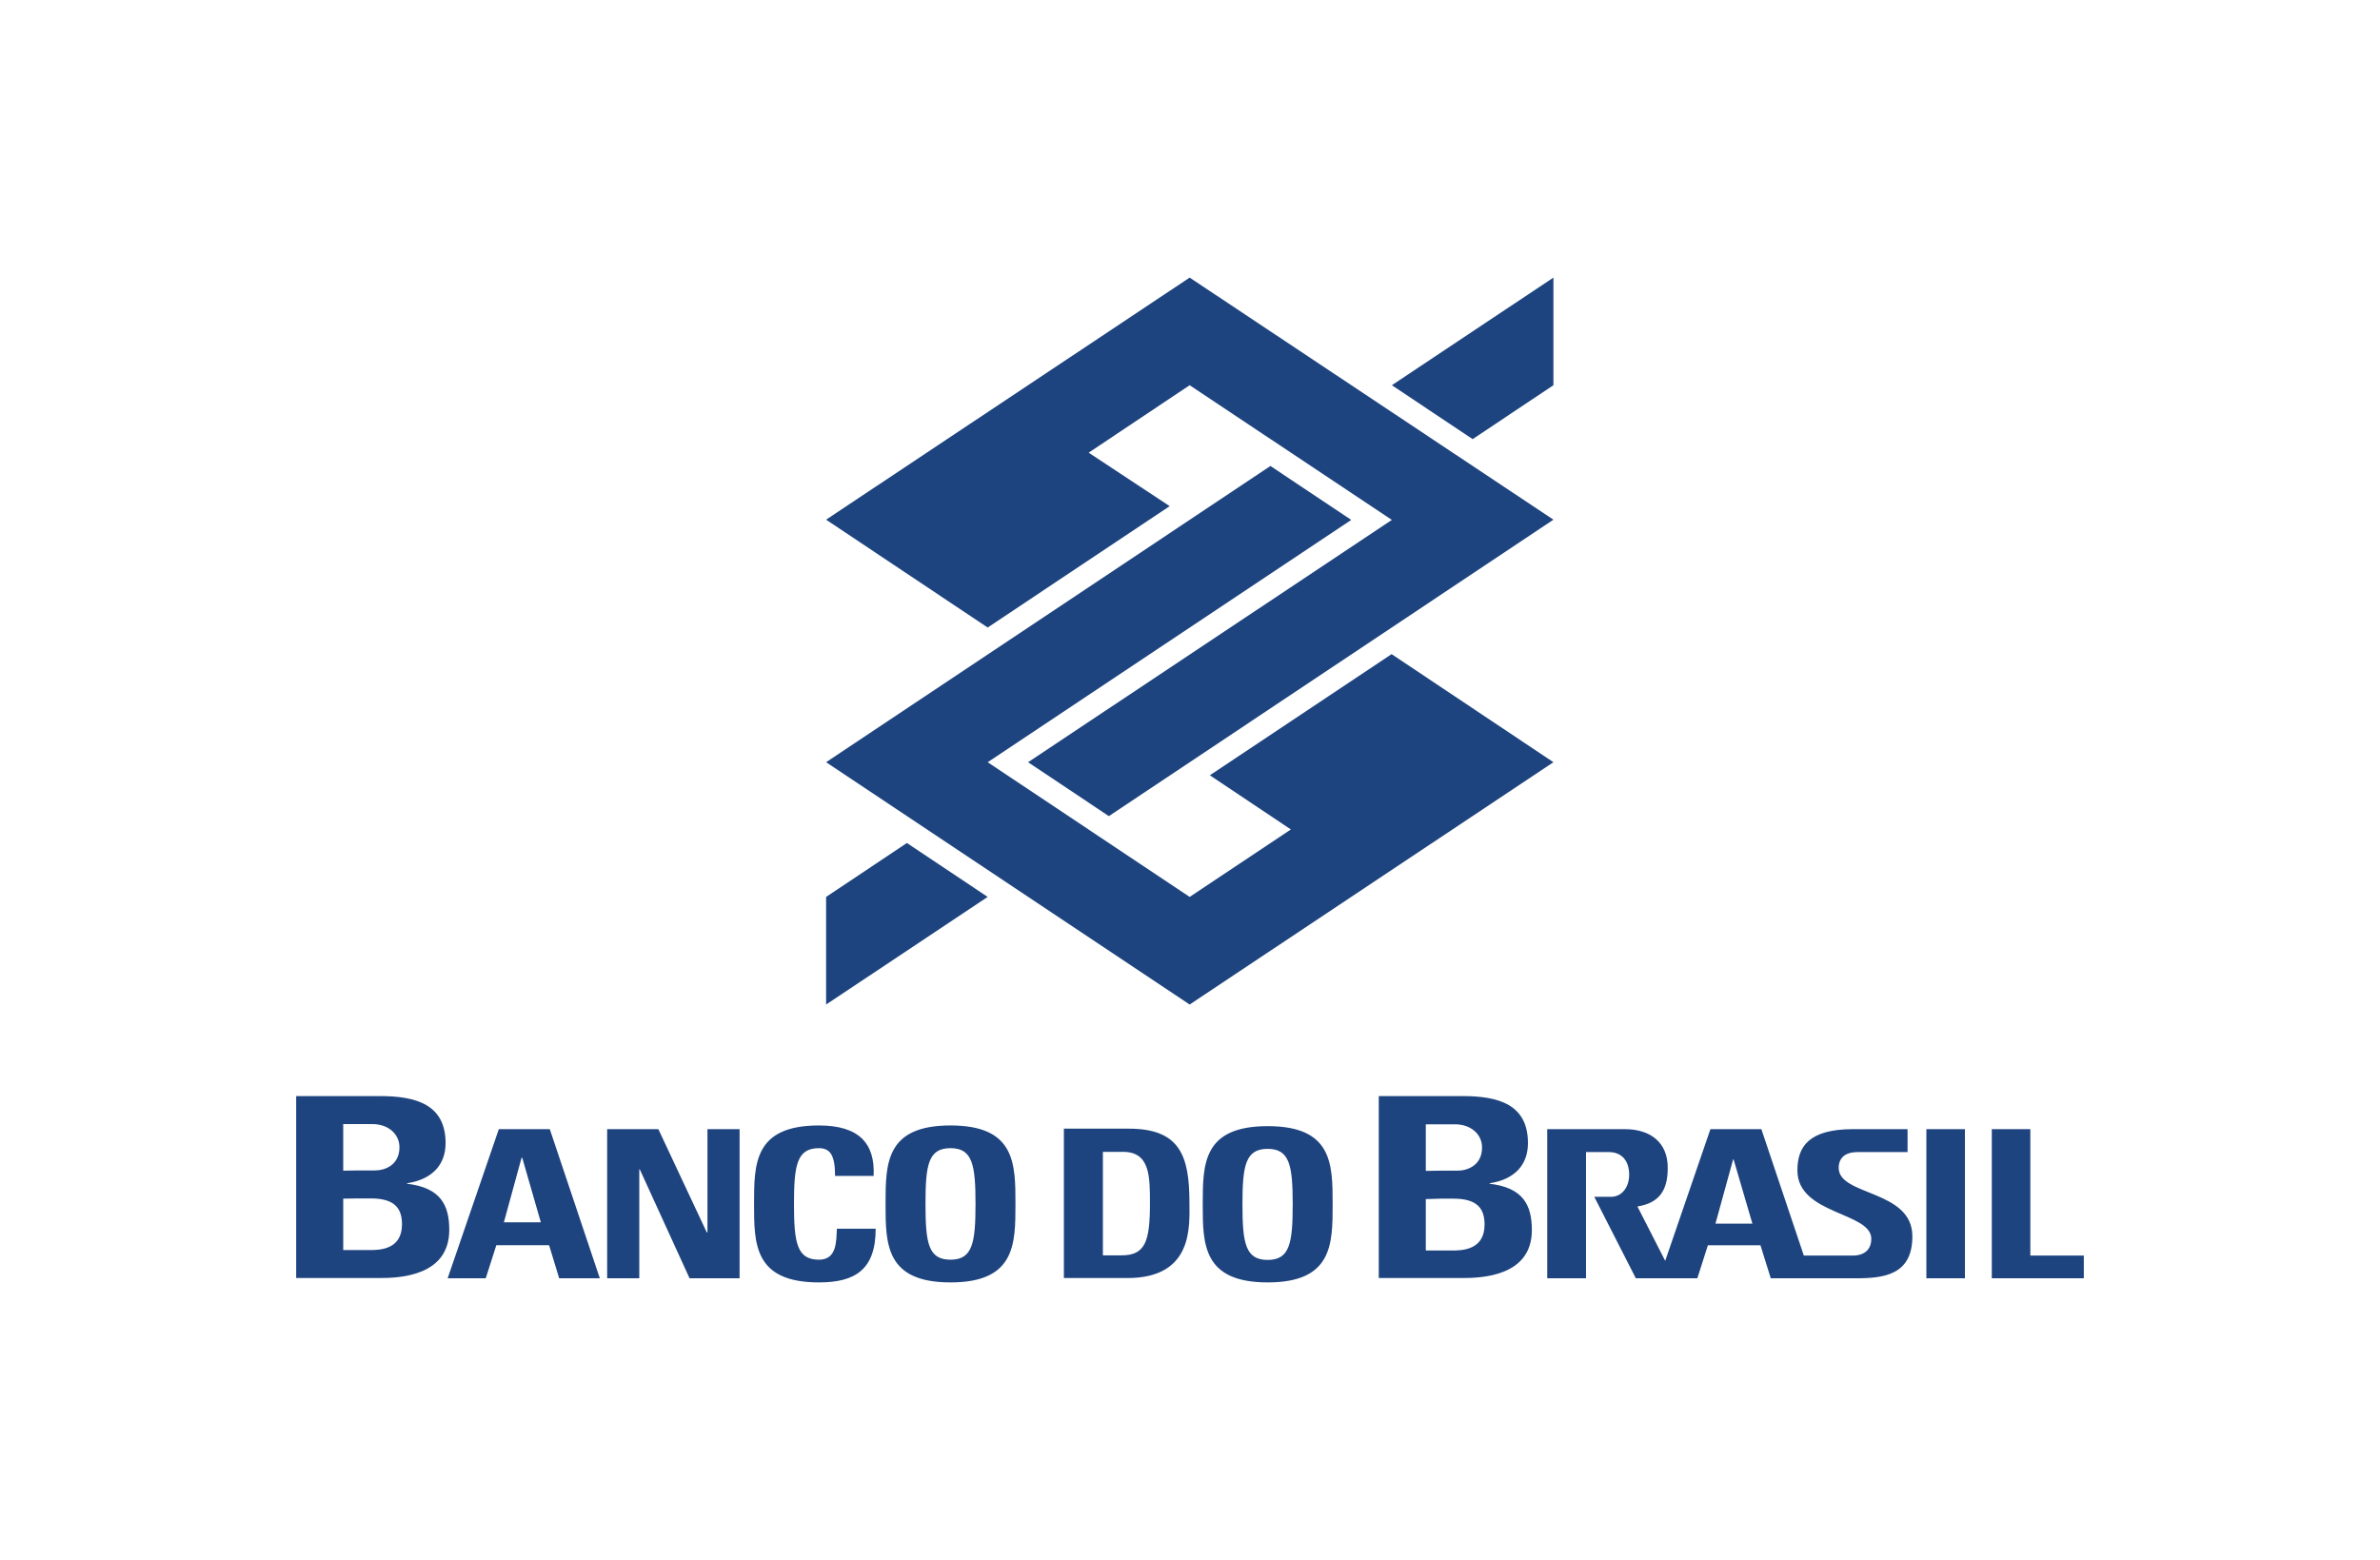 <svg xmlns="http://www.w3.org/2000/svg" width="2500" height="1639" viewBox="0 0 313.227 205.397"><g fill-rule="evenodd" clip-rule="evenodd"><path fill="transparent" d="M0 0h313.227v205.397H0V0z"/><path fill="#1e447f" d="M145.933 107.457l-10.634-7.1 47.886-31.903-26.617-17.735-13.294 8.883 10.665 7.039-23.958 15.982-21.269-14.2 47.856-31.873 47.886 31.873-58.521 39.034zM129.981 118.092l-10.634-7.1-10.635 7.1v14.17l21.269-14.17zM193.819 57.819l-10.634-7.1 21.269-14.169v14.169l-10.635 7.1z"/><path fill="#1e447f" d="M169.892 109.21l-10.665-7.131 23.927-15.951 21.3 14.229-47.886 31.905-47.856-31.905 58.49-39.003 10.635 7.1-47.856 31.903 26.587 17.735 13.324-8.882zM49.92 168.273c2.628 0 9.185-.241 9.185-6.344 0-3.264-1.148-5.56-5.559-6.073v-.061c3.384-.514 5.076-2.507 5.076-5.286 0-5.106-3.928-6.194-8.641-6.194H38.953v23.958H49.92zm-4.774-14.138v-6.133h3.837c2.084 0 3.565 1.299 3.565 3.051 0 2.326-1.873 3.052-3.232 3.052h-2.175l-1.995.03zm1.995 3.655h1.631c3.143 0 4.109 1.3 4.109 3.414 0 3.354-2.961 3.384-4.26 3.384h-3.474v-6.768l1.994-.03zM84.12 168.304v-14.351h.06l6.556 14.351h6.586v-19.638h-4.229v13.596h-.091l-6.375-13.596H79.89v19.638h4.23zM107.776 168.848c4.803 0 7.462-1.722 7.462-7.069h-5.106c-.091 1.601.03 4.078-2.356 4.078-2.9 0-3.293-2.205-3.293-7.341 0-5.137.393-7.342 3.293-7.342 1.51 0 2.115.997 2.115 3.655h5.076c.211-4.29-1.934-6.646-7.19-6.646-8.55 0-8.55 5.046-8.55 10.333-.001 5.256-.001 10.332 8.549 10.332zM63.908 168.304l1.39-4.351h6.949l1.329 4.351h5.348l-6.586-19.638H65.63l-6.737 19.638h5.015zm7.251-7.371h-4.864l2.326-8.49h.091l2.447 8.49zM125.087 165.856c-2.931 0-3.293-2.205-3.293-7.341 0-5.137.362-7.342 3.293-7.342 2.9 0 3.293 2.205 3.293 7.342 0 5.136-.393 7.341-3.293 7.341zm0 2.992c8.55 0 8.55-5.075 8.55-10.332 0-5.287 0-10.333-8.55-10.333s-8.55 5.046-8.55 10.333c0 5.256 0 10.332 8.55 10.332zM258.624 168.304v-19.638h-5.076v19.638h5.076zM274.273 168.304v-2.992h-7.039v-16.646h-5.076v19.638h12.115zM192.43 168.273c2.628 0 9.185-.241 9.185-6.314 0-3.293-1.148-5.589-5.56-6.103v-.061c3.384-.514 5.046-2.507 5.046-5.286 0-5.106-3.897-6.194-8.611-6.194h-11.027v23.958h10.967zm-4.775-14.108v-6.134h3.838c2.084 0 3.564 1.3 3.564 3.052 0 2.326-1.873 3.052-3.232 3.052h-2.175l-1.995.03zm1.995 3.655h1.631c3.143 0 4.108 1.299 4.108 3.414 0 3.354-2.96 3.414-4.26 3.414h-3.475v-6.768l1.996-.06zM145.147 151.657h2.629c3.565 0 3.565 3.172 3.565 6.798 0 4.955-.604 6.828-3.716 6.828h-2.478v-13.626zm-5.135 16.616h8.369c8.731 0 8.158-6.918 8.158-9.939 0-6.133-1.239-9.729-7.977-9.729h-8.55v19.668zM166.84 165.887c-2.931 0-3.323-2.205-3.323-7.311s.393-7.312 3.323-7.312c2.9 0 3.293 2.205 3.293 7.312 0 5.106-.393 7.311-3.293 7.311zm0 2.961c8.55 0 8.55-5.075 8.55-10.271 0-5.287 0-10.303-8.55-10.303s-8.55 5.016-8.55 10.303c0 5.195 0 10.271 8.55 10.271zM230.647 161.113h-4.864l2.326-8.459h.061l2.477 8.459zm13.657 7.191c3.686 0 7.401-.453 7.401-5.528 0-6.163-9.698-5.287-9.698-9.004 0-1.359.906-2.084 2.478-2.084h6.587v-3.021h-7.161c-5.891 0-7.341 2.356-7.341 5.438 0 5.831 9.728 5.468 9.728 9.003 0 1.329-.815 2.205-2.446 2.205h-6.436l-5.589-16.646h-6.707l-5.952 17.342-3.656-7.16c2.841-.453 3.988-2.085 3.988-5.045.03-3.324-2.205-5.137-5.68-5.137h-10.182v19.638h5.106v-16.616h3.021c1.602 0 2.659 1.058 2.659 2.991 0 1.631-.967 2.96-2.508 2.899h-2.085l5.469 10.726h8.097l1.39-4.351h6.919l1.359 4.351h11.239v-.001z"/></g></svg>